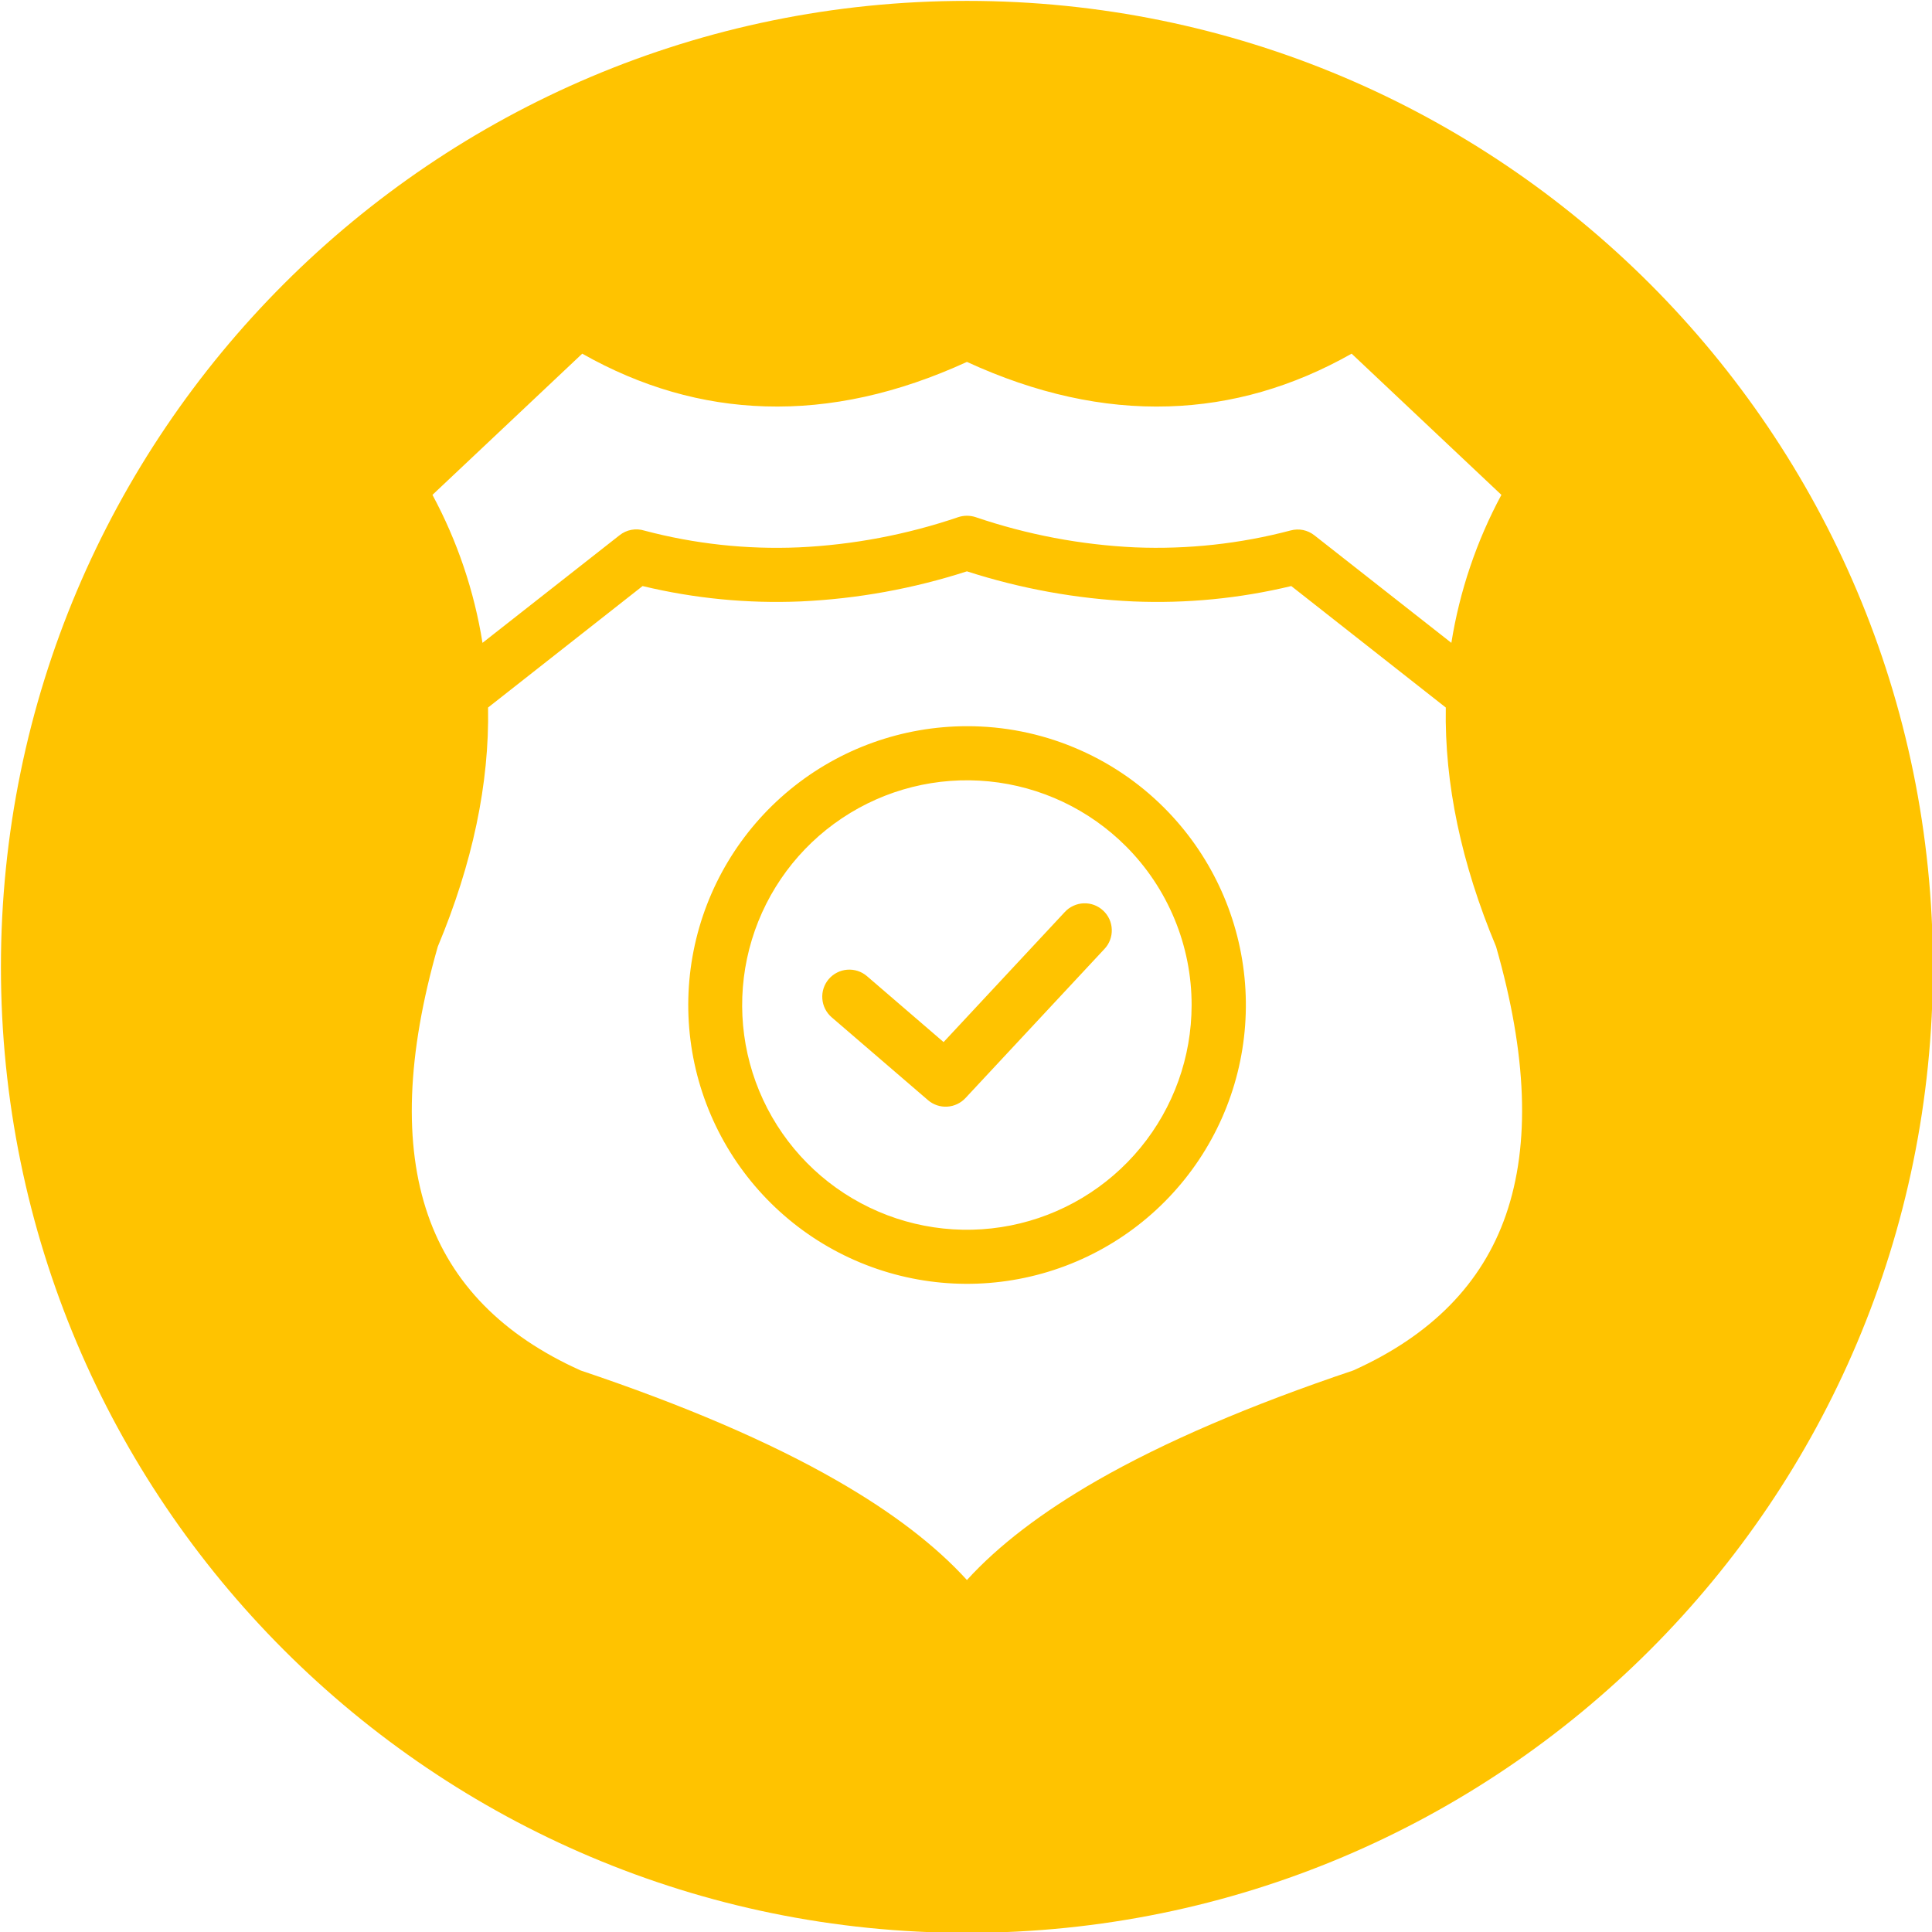 <svg width="50" height="50" viewBox="0 0 50 50" fill="none" xmlns="http://www.w3.org/2000/svg">
<path fill-rule="evenodd" clip-rule="evenodd" d="M25.024 0.023C38.831 0.023 50.024 11.22 50.024 25.026C50.024 38.832 38.831 50.022 25.024 50.022C11.217 50.022 0.024 38.832 0.024 25.026C0.024 11.22 11.218 0.023 25.024 0.023ZM25.024 18.794C23.355 18.795 21.737 19.374 20.447 20.434C19.157 21.494 18.275 22.968 17.95 24.605C17.625 26.242 17.878 27.942 18.665 29.414C19.453 30.886 20.726 32.039 22.268 32.677C23.811 33.316 25.527 33.399 27.124 32.914C28.722 32.429 30.101 31.405 31.028 30.017C31.955 28.629 32.372 26.962 32.208 25.301C32.044 23.64 31.309 22.087 30.129 20.906C29.459 20.235 28.663 19.703 27.787 19.341C26.911 18.978 25.972 18.792 25.024 18.794ZM29.136 21.898C28.185 20.947 26.933 20.354 25.594 20.222C24.255 20.09 22.912 20.426 21.793 21.174C20.674 21.921 19.849 23.033 19.458 24.32C19.067 25.608 19.134 26.991 19.649 28.234C20.164 29.477 21.093 30.504 22.28 31.138C23.466 31.773 24.836 31.977 26.156 31.715C27.475 31.453 28.663 30.741 29.517 29.701C30.371 28.661 30.838 27.358 30.839 26.012C30.84 25.248 30.689 24.491 30.397 23.786C30.105 23.08 29.677 22.438 29.136 21.898ZM21.523 26.327L24.019 28.474C24.156 28.591 24.334 28.651 24.514 28.64C24.695 28.629 24.864 28.549 24.987 28.417L28.583 24.559C28.646 24.492 28.696 24.413 28.728 24.327C28.761 24.24 28.776 24.148 28.773 24.056C28.77 23.963 28.749 23.873 28.711 23.788C28.672 23.704 28.618 23.629 28.55 23.566C28.483 23.503 28.404 23.454 28.317 23.421C28.23 23.389 28.138 23.374 28.046 23.378C27.954 23.381 27.863 23.403 27.779 23.442C27.695 23.48 27.619 23.535 27.557 23.603L24.42 26.969L22.434 25.26C22.293 25.14 22.109 25.081 21.924 25.096C21.739 25.111 21.568 25.199 21.447 25.34C21.327 25.481 21.267 25.664 21.282 25.849C21.296 26.034 21.383 26.206 21.523 26.327L21.523 26.327ZM12.487 16.637L16.034 13.852C16.123 13.781 16.228 13.733 16.34 13.712C16.453 13.691 16.568 13.698 16.677 13.732C17.978 14.077 19.323 14.223 20.668 14.166C22.076 14.101 23.467 13.837 24.802 13.383C24.946 13.336 25.102 13.336 25.247 13.383C26.581 13.837 27.973 14.101 29.381 14.166C30.735 14.221 32.091 14.074 33.402 13.728C33.507 13.7 33.617 13.696 33.723 13.717C33.829 13.739 33.928 13.785 34.014 13.852H34.014L37.561 16.637C37.775 15.297 38.213 14.002 38.856 12.807L34.98 9.153C33.459 10.013 31.88 10.467 30.243 10.517C28.549 10.57 26.809 10.187 25.024 9.366C23.238 10.185 21.499 10.569 19.806 10.517C18.169 10.469 16.59 10.014 15.068 9.153L11.192 12.807C11.835 14.002 12.273 15.297 12.487 16.637H12.487ZM37.417 18.311L33.418 15.167C32.079 15.489 30.702 15.623 29.326 15.565C27.864 15.498 26.417 15.236 25.024 14.786C23.631 15.236 22.184 15.498 20.722 15.565C19.346 15.623 17.969 15.489 16.63 15.167L12.631 18.311C12.666 20.277 12.232 22.34 11.33 24.498C10.528 27.301 10.443 29.615 11.075 31.441C11.689 33.217 13.006 34.559 15.026 35.467C17.713 36.37 19.925 37.32 21.661 38.318C23.088 39.137 24.209 39.995 25.024 40.891C25.839 39.996 26.96 39.139 28.387 38.318C30.123 37.322 32.335 36.371 35.022 35.467C37.042 34.559 38.359 33.217 38.973 31.441C39.606 29.612 39.521 27.298 38.718 24.498C37.816 22.341 37.383 20.279 37.417 18.311H37.417Z" fill="#FFC300"/>
</svg>
